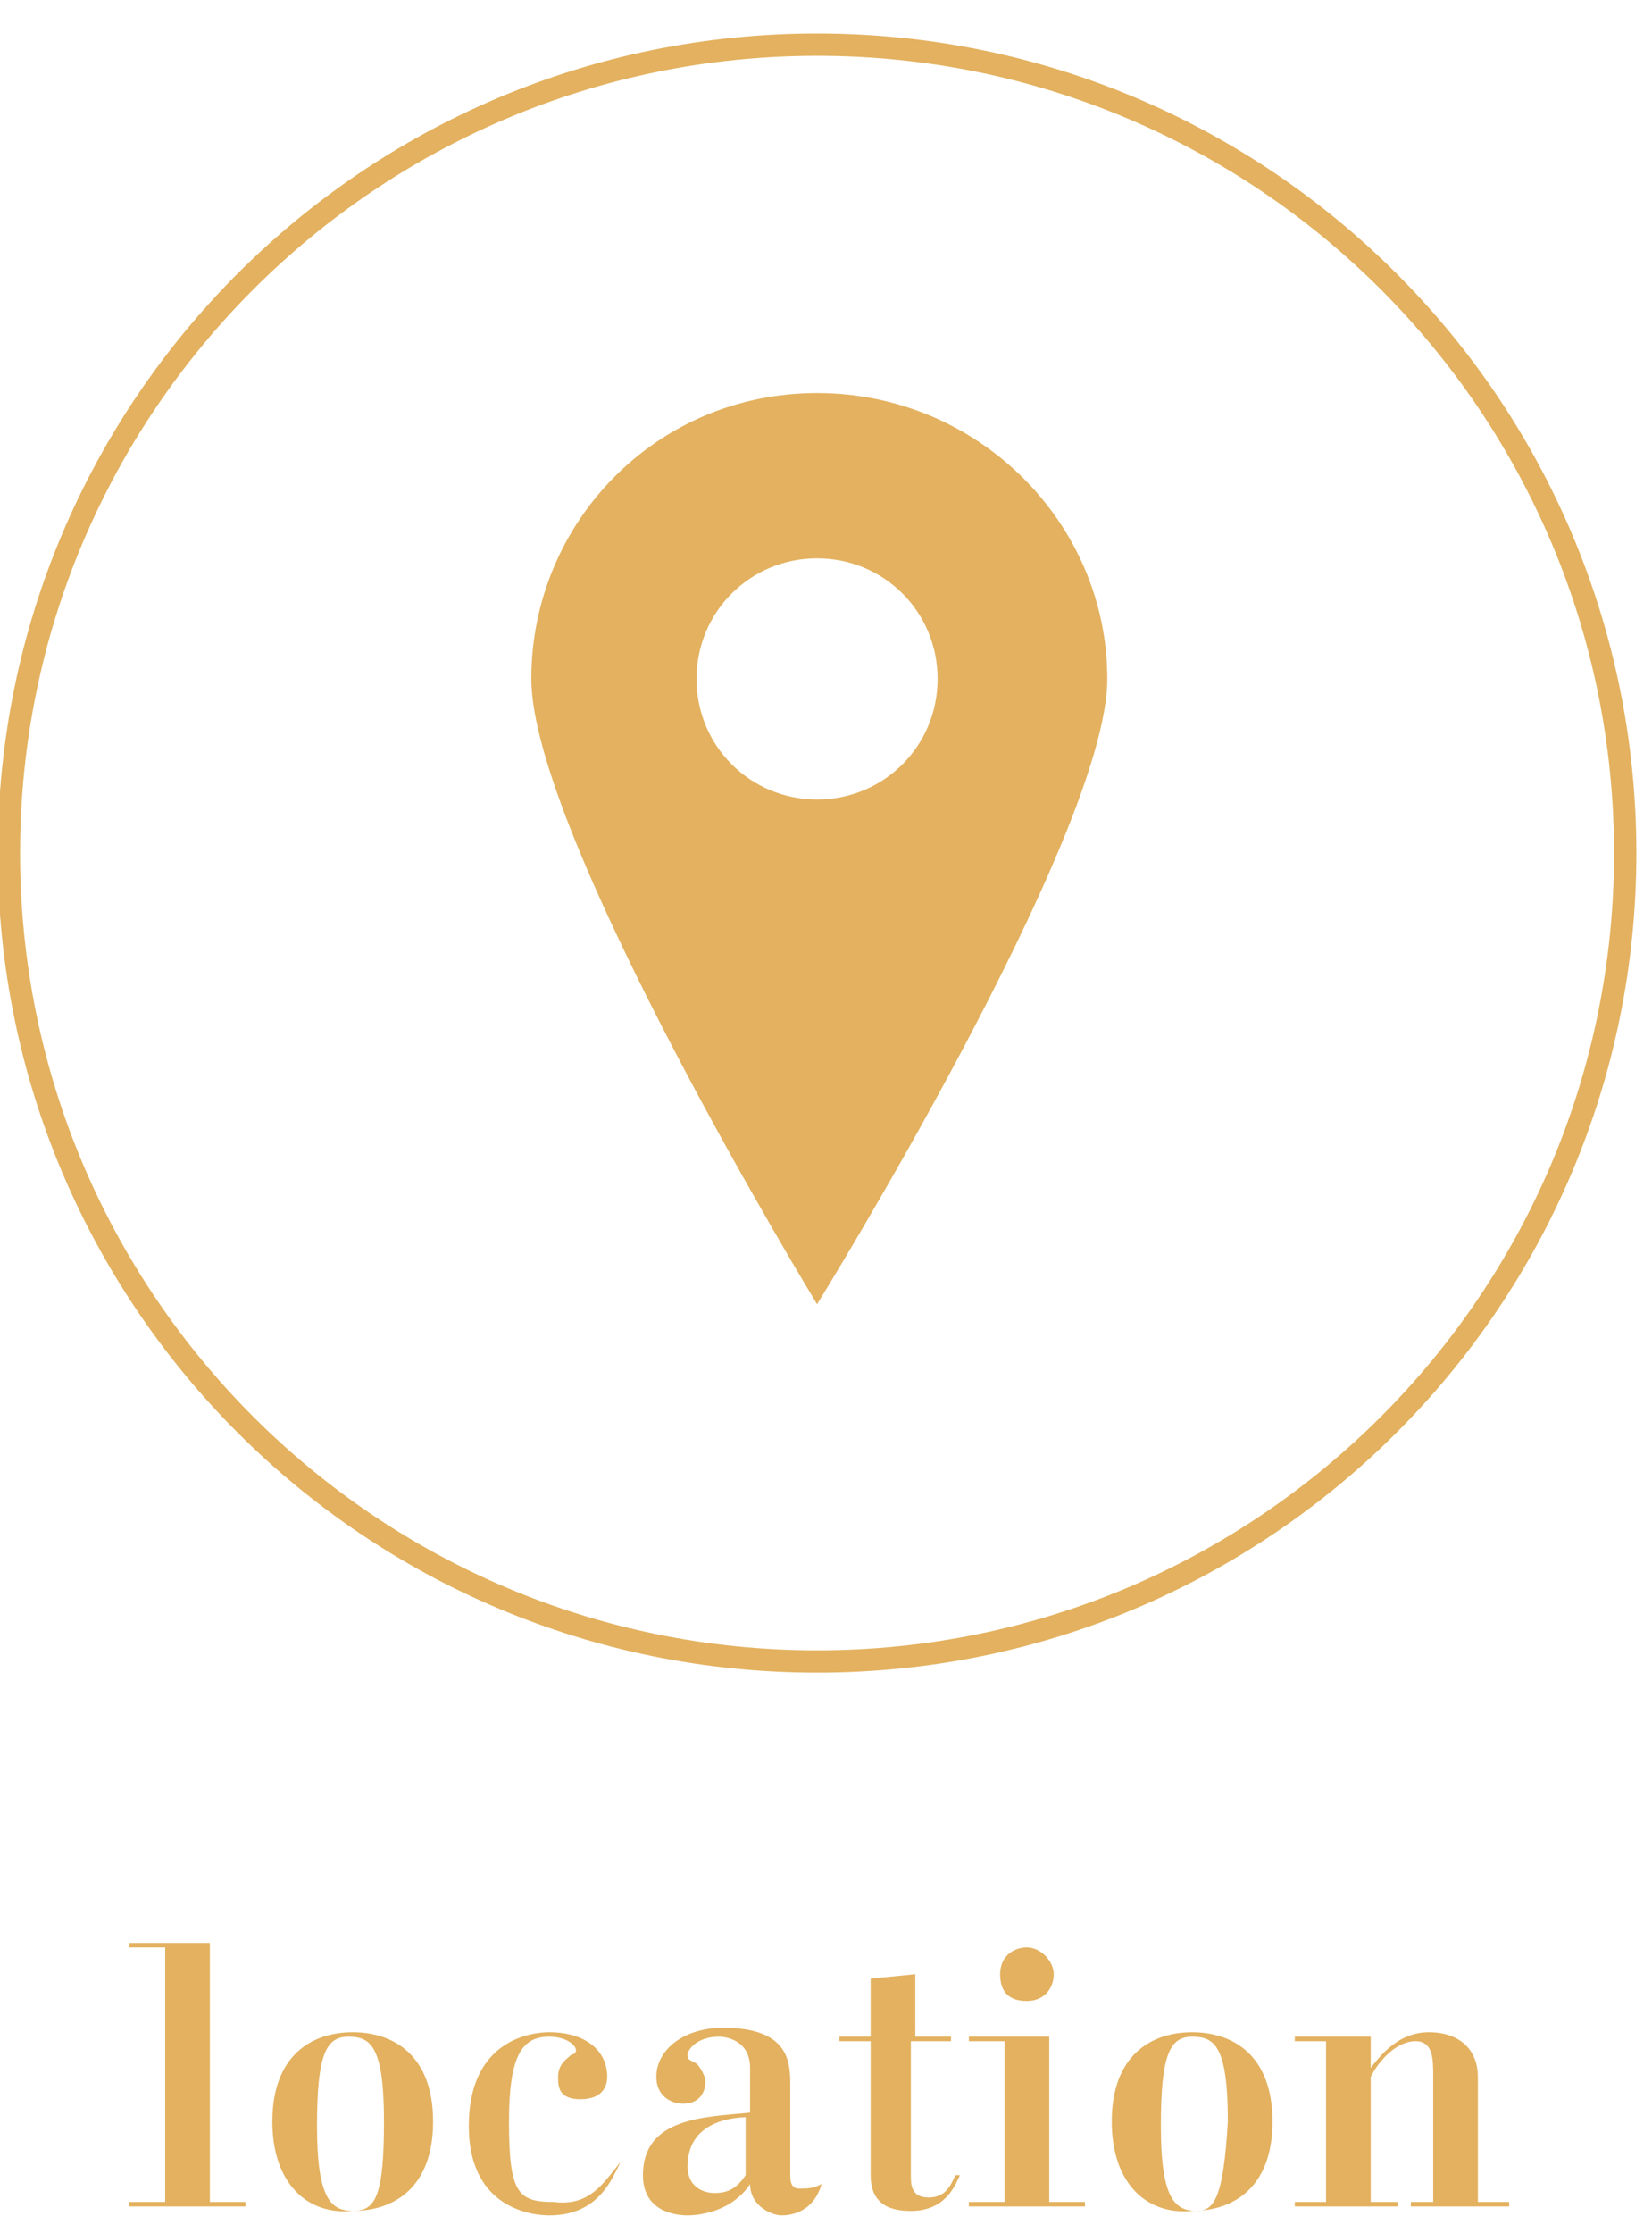 <svg width="37" height="50" viewBox="0 0 37 50" fill="none" xmlns="http://www.w3.org/2000/svg">
<path stroke="#E3B15F" stroke-width="0.5" d="M18.3,37.2c10,0,18.1-8.1,18.1-18.1S28.3,1,18.3,1S0.2,9.1,0.2,19.1S8.3,37.2,18.3,37.2z"/>
<path fill="#E3B15F" d="M18.3,8.8c-3.6,0-6.4,2.9-6.4,6.4s6.4,14,6.4,14s6.5-10.5,6.5-14S21.9,8.8,18.3,8.8z M18.3,17.9
	c-1.5,0-2.7-1.2-2.7-2.7s1.2-2.7,2.7-2.7s2.7,1.2,2.7,2.7S19.8,17.9,18.3,17.9z M5.5,49.3v0.1H2.9v-0.1h0.8v-5.7H2.9v-0.1h1.8v5.8
	L5.5,49.3L5.5,49.3z M6.1,47.5c0-1.5,0.9-2,1.8-2s1.8,0.5,1.8,2c0,1.5-0.9,2-1.8,2C6.9,49.6,6.1,48.9,6.1,47.5z M8.6,47.5
	c0-1.7-0.3-1.9-0.8-1.9c-0.5,0-0.7,0.4-0.7,2s0.3,1.9,0.8,1.9C8.4,49.5,8.6,49.2,8.6,47.5L8.6,47.5z M13.9,48.4
	c-0.2,0.4-0.5,1.2-1.6,1.2c-0.3,0-1.8-0.1-1.8-2c0-2,1.5-2.1,1.8-2.1c0.8,0,1.3,0.4,1.3,1c0,0.2-0.1,0.5-0.6,0.5s-0.5-0.3-0.5-0.5
	c0-0.3,0.2-0.4,0.3-0.5c0,0,0.1,0,0.1-0.1c0-0.1-0.2-0.3-0.6-0.3c-0.6,0-0.9,0.4-0.9,1.9c0,1.6,0.2,1.8,1,1.8
	C13.2,49.4,13.5,48.9,13.9,48.4L13.9,48.4L13.9,48.4z M18.4,48.9c-0.2,0.7-0.8,0.7-0.9,0.7c-0.2,0-0.7-0.2-0.7-0.7
	c-0.4,0.6-1.1,0.7-1.4,0.7c-0.3,0-1-0.1-1-0.9c0-1.3,1.4-1.3,2.4-1.4v-1c0-0.6-0.5-0.7-0.7-0.7c-0.5,0-0.7,0.3-0.7,0.4
	c0,0.1,0,0.1,0.2,0.2c0.1,0.1,0.2,0.3,0.2,0.4c0,0.2-0.1,0.5-0.5,0.5c-0.3,0-0.6-0.2-0.6-0.6c0-0.6,0.6-1.1,1.5-1.1
	c1.5,0,1.5,0.8,1.5,1.3v2c0,0.1,0,0.3,0.2,0.3S18.2,49,18.4,48.9L18.4,48.9L18.4,48.9z M16.8,47.4c-0.2,0-1.4,0-1.4,1.1
	c0,0.5,0.4,0.6,0.6,0.6c0.3,0,0.5-0.1,0.7-0.4V47.4z M20.4,45.6h0.9v0.1h-0.9v3c0,0.2,0,0.5,0.4,0.5c0.4,0,0.5-0.3,0.6-0.5l0.1,0
	c-0.1,0.2-0.3,0.8-1.1,0.8c-0.4,0-0.9-0.1-0.9-0.8v-3h-0.7v-0.1h0.7v-1.3l1-0.1V45.6z M24.3,49.3v0.1h-2.6v-0.1h0.8v-3.6h-0.8v-0.1
	h1.8v3.7H24.3z M23.6,44.2c0,0.3-0.2,0.6-0.6,0.6s-0.6-0.2-0.6-0.6s0.3-0.6,0.6-0.6S23.6,43.9,23.6,44.2z M24.9,47.5
	c0-1.5,0.9-2,1.8-2c0.9,0,1.8,0.5,1.8,2c0,1.5-0.9,2-1.8,2C25.7,49.6,24.9,48.9,24.9,47.5z M27.5,47.5c0-1.7-0.3-1.9-0.8-1.9
	c-0.5,0-0.7,0.4-0.7,2s0.3,1.9,0.8,1.9C27.2,49.5,27.4,49.2,27.5,47.5L27.5,47.5z M30.7,45.6v0.7c0.3-0.4,0.7-0.8,1.3-0.8
	c0.7,0,1.1,0.4,1.1,1v2.8h0.7v0.1h-2.2v-0.1h0.5v-2.8c0-0.4,0-0.8-0.4-0.8c-0.4,0-0.8,0.4-1,0.8v2.8h0.6v0.1H29v-0.1h0.7v-3.6H29
	v-0.1L30.7,45.6L30.7,45.6z"/>
</svg>
